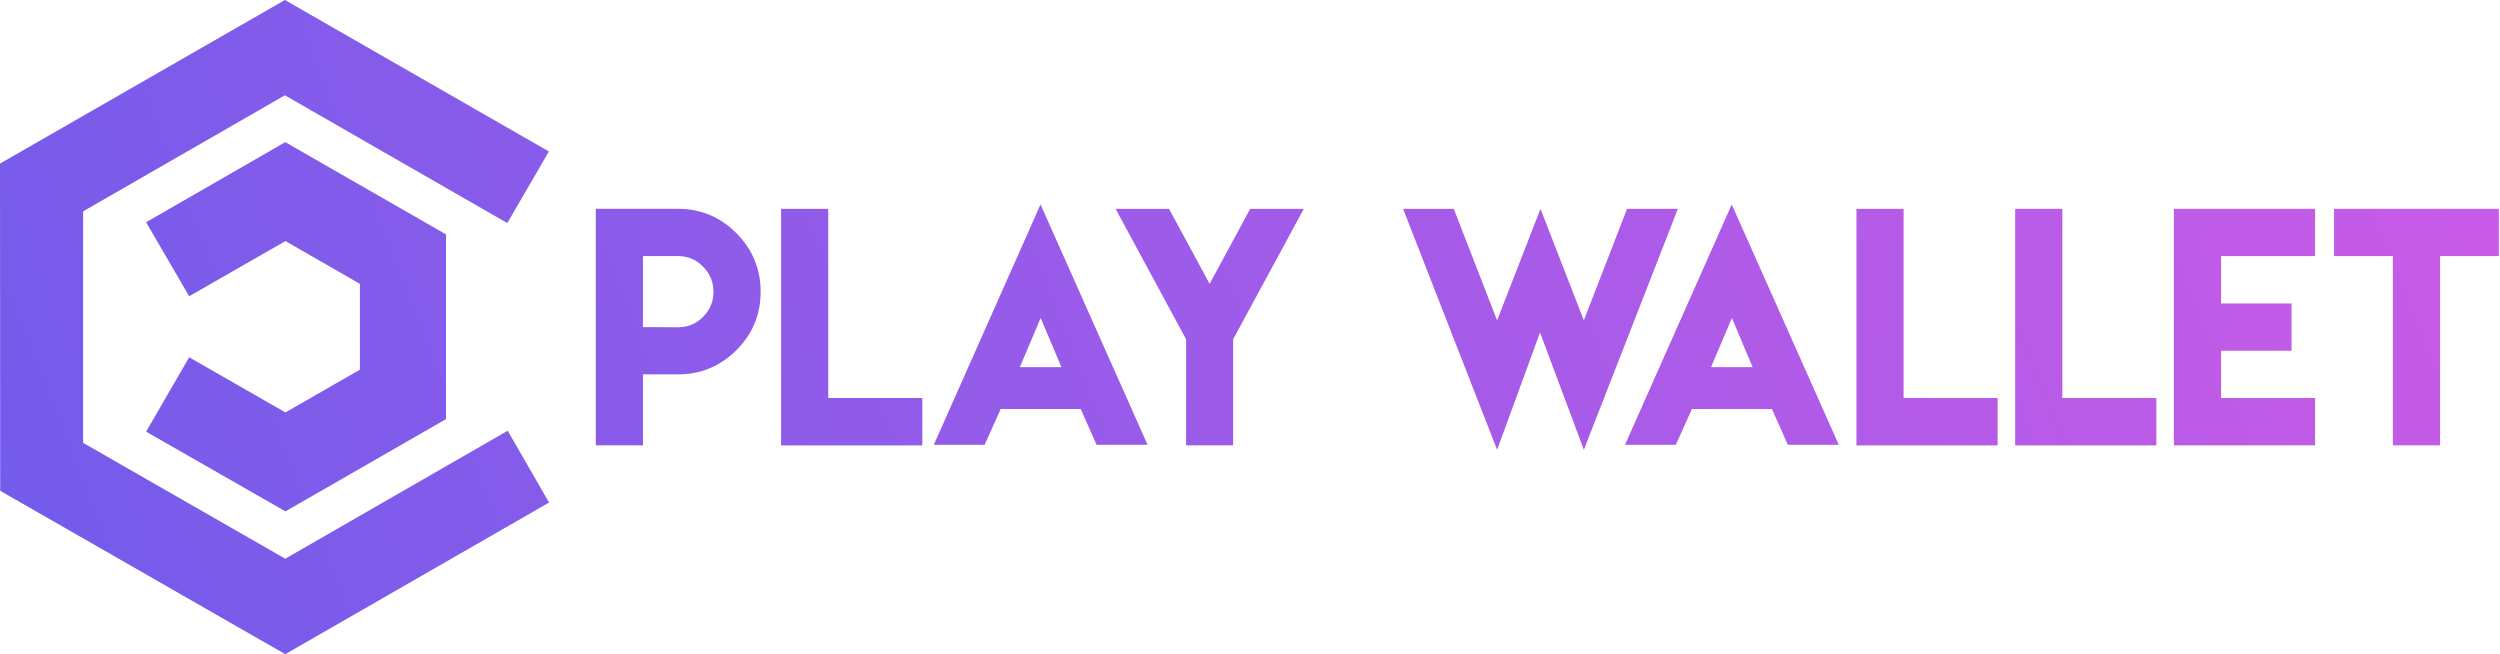 <svg width="214" height="56" viewBox="0 0 214 56" fill="none" xmlns="http://www.w3.org/2000/svg">
<path d="M24.417 55.999L0.016 42.011L0 14.004L24.386 0L46.984 12.966L43.426 19.096L24.386 8.157L7.116 18.09V37.909L24.417 47.826L43.458 36.871L47 43.017L24.417 55.999Z" fill="url(#paint0_linear_1_2437)"/>
<path d="M24.434 43.772L12.507 36.95L16.193 30.583L24.434 35.305L30.807 31.642V24.298L24.434 20.635L16.193 25.357L12.507 19.023L24.418 12.168L38.179 20.065V35.875L24.434 43.772Z" fill="url(#paint1_linear_1_2437)"/>
<path d="M51 38.123V17.876H58.049C59.986 17.876 61.649 18.567 63.036 19.961C64.423 21.355 65.111 23.026 65.111 24.973C65.111 26.919 64.423 28.59 63.036 29.971C61.649 31.353 59.986 32.044 58.049 32.044H55.037V38.123L51 38.123ZM55.037 28L58.049 28.013C58.887 28.013 59.599 27.711 60.186 27.121C60.774 26.531 61.074 25.815 61.074 24.973C61.074 24.144 60.774 23.428 60.186 22.825C59.599 22.223 58.886 21.921 58.049 21.921H55.037V28ZM66.861 17.877H70.898V34.067H78.947V38.124H66.86L66.861 17.877ZM87.296 31.429H90.858L89.083 27.221L87.296 31.429ZM85.646 35.008L85.596 35.159L84.284 38.073H79.934L89.07 17.5L98.231 38.073H93.869L92.569 35.146L92.507 35.008H85.646ZM95.495 17.877H100.069L103.544 24.295L107.018 17.877H111.605L105.556 29.043V38.123H101.531V29.043L95.495 17.877ZM120.104 17.877H124.441L128.153 27.423L131.865 17.877L135.577 27.423L139.277 17.877H143.627L135.578 38.5L131.828 28.465L128.153 38.5L120.104 17.877ZM146.464 31.429H150.026L148.251 27.221L146.464 31.429ZM144.814 35.008L144.764 35.159L143.451 38.073H139.102L148.238 17.5L157.399 38.073H153.037L151.737 35.146L151.675 35.008H144.814ZM158.912 17.877H162.949V34.067H170.998V38.124H158.912L158.912 17.877ZM172.498 17.877H176.535V34.067H184.584V38.124H172.498L172.498 17.877ZM186.083 17.877H198.171V21.921H190.122V25.978H196.158V30.022H190.122V34.067H198.171V38.123H186.085L186.083 17.877ZM213.905 17.877V21.921H208.869V38.123H204.832V21.921H199.795V17.877H213.905Z" fill="url(#paint2_linear_1_2437)"/>
<defs>
<linearGradient id="paint0_linear_1_2437" x1="282.5" y1="-38" x2="-1.01767e-05" y2="73.5" gradientUnits="userSpaceOnUse">
<stop stop-color="#EB5BE5"/>
<stop offset="1" stop-color="#6F5BEB"/>
</linearGradient>
<linearGradient id="paint1_linear_1_2437" x1="282.5" y1="-38" x2="-1.01767e-05" y2="73.5" gradientUnits="userSpaceOnUse">
<stop stop-color="#EB5BE5"/>
<stop offset="1" stop-color="#6F5BEB"/>
</linearGradient>
<linearGradient id="paint2_linear_1_2437" x1="282.5" y1="-38" x2="-1.01767e-05" y2="73.5" gradientUnits="userSpaceOnUse">
<stop stop-color="#EB5BE5"/>
<stop offset="1" stop-color="#6F5BEB"/>
</linearGradient>
</defs>
</svg>
